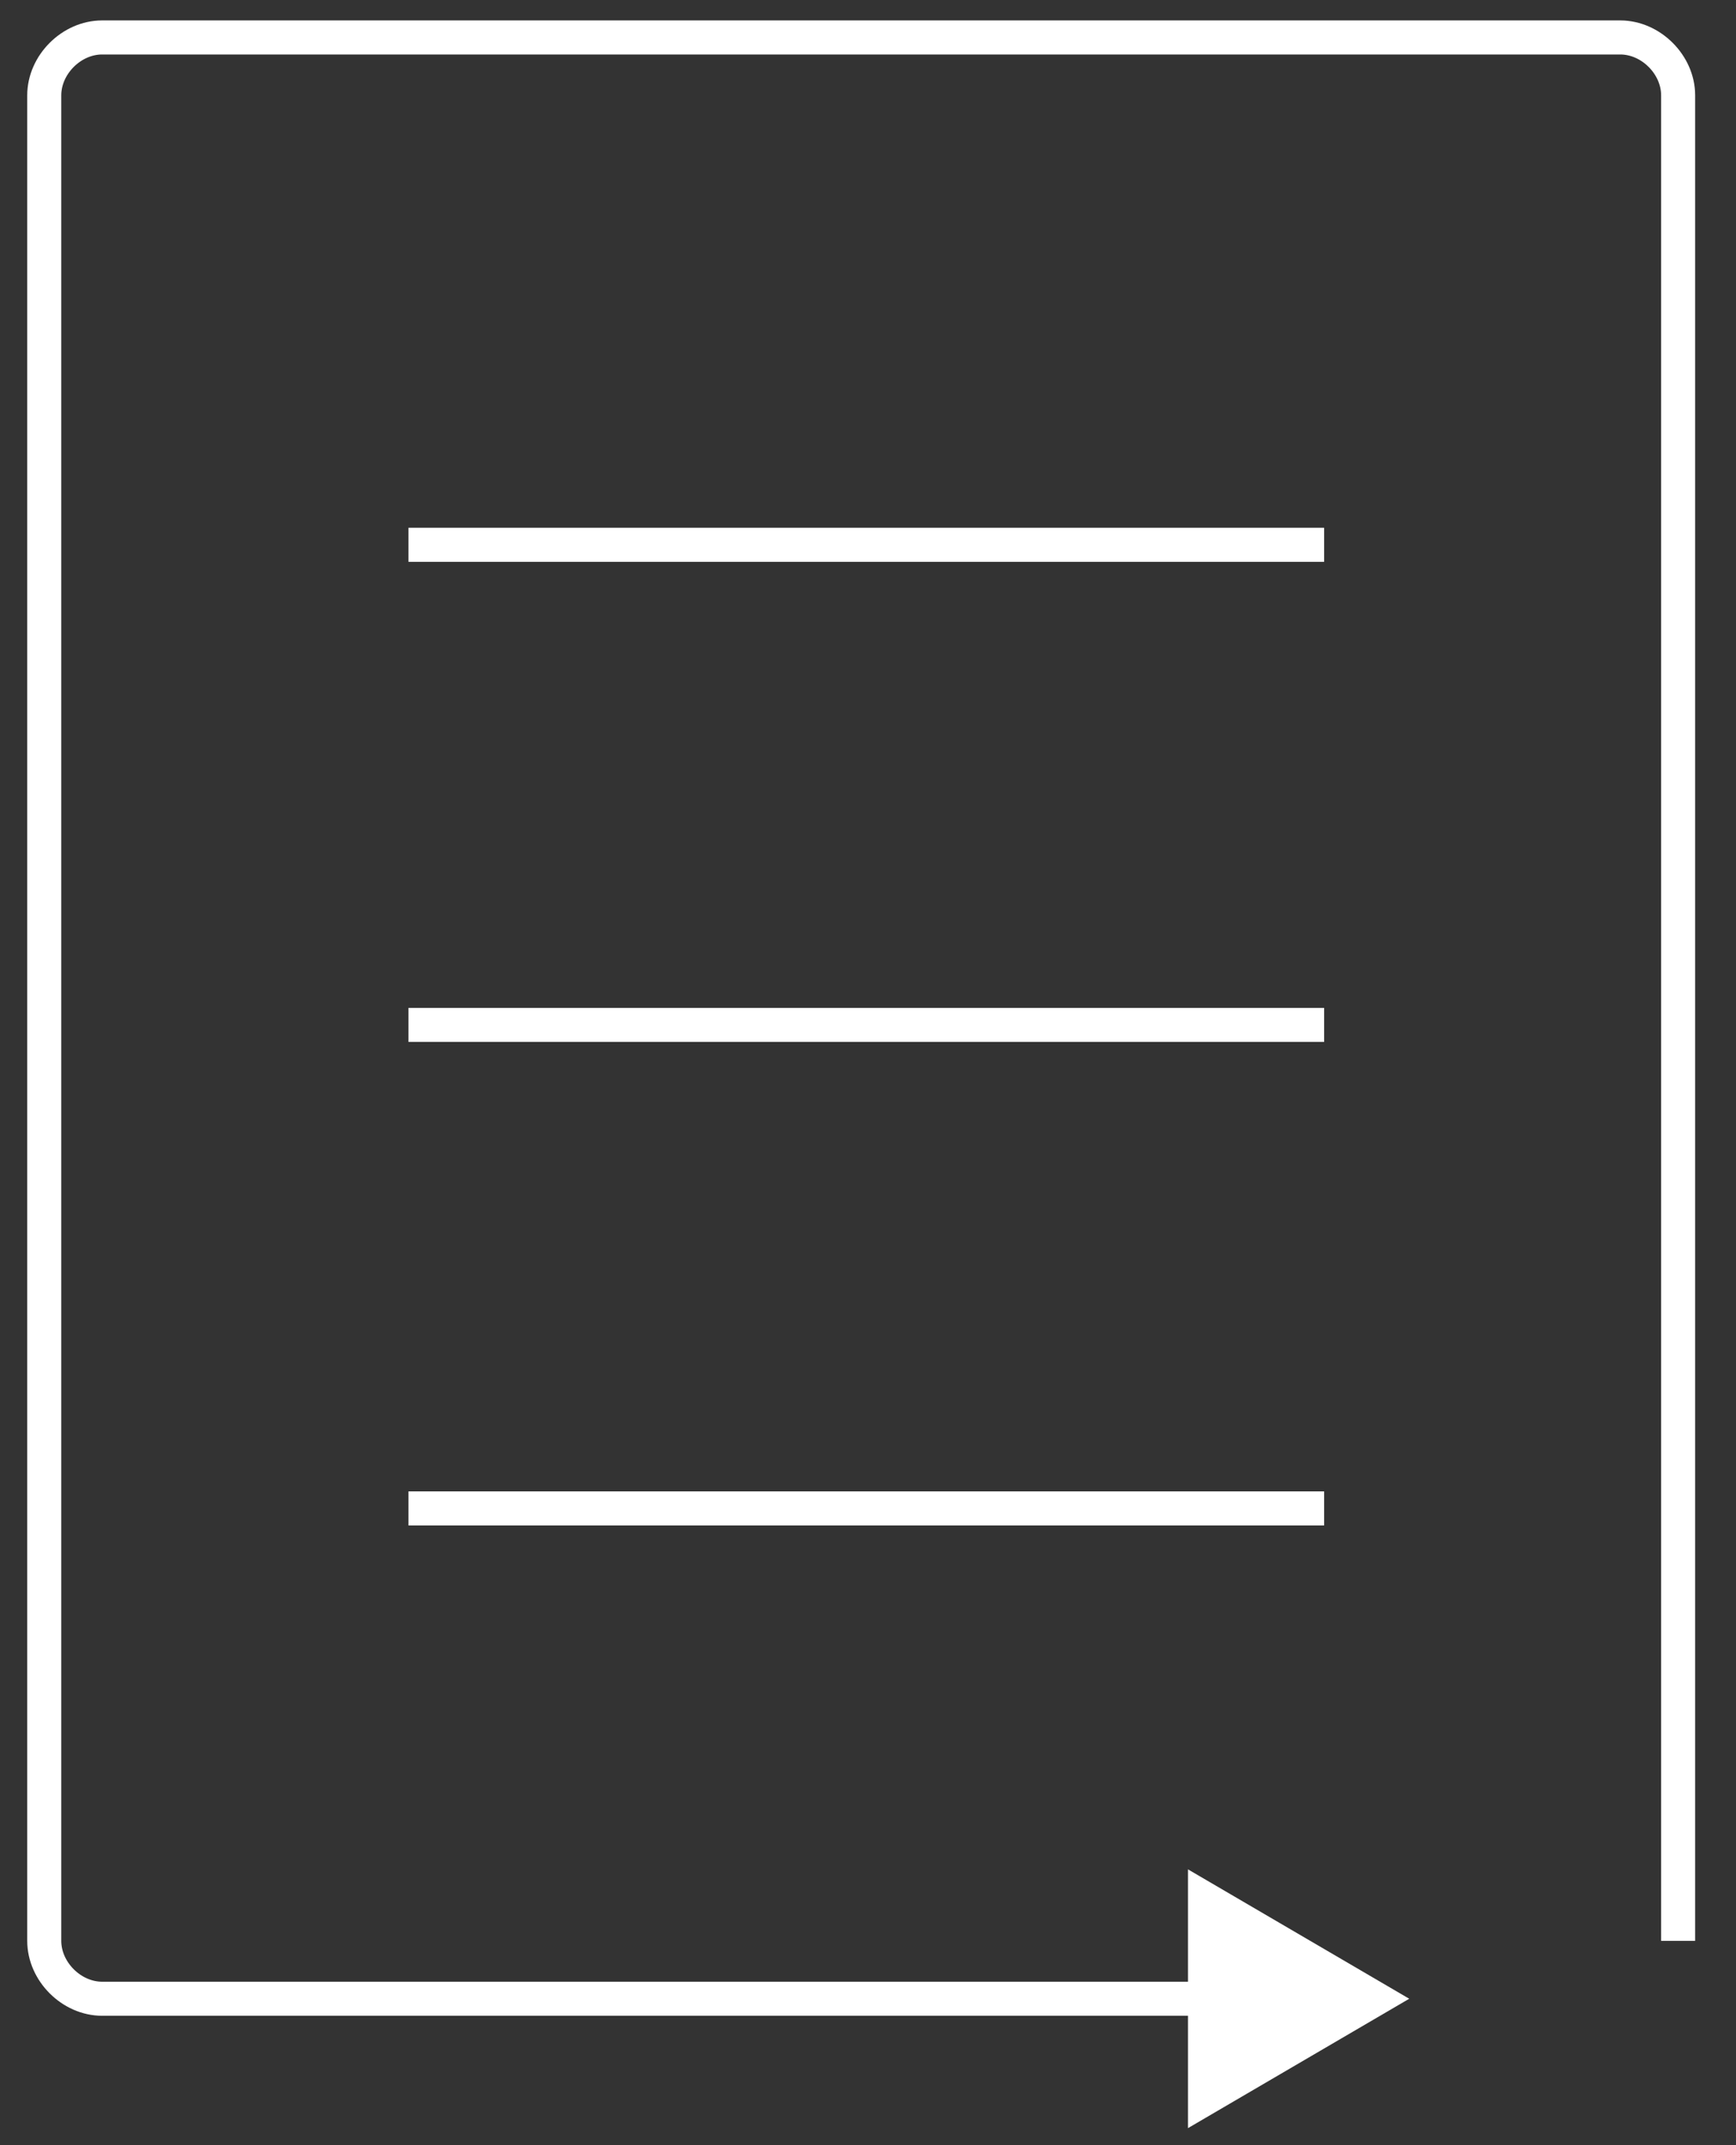 <?xml version="1.0" encoding="UTF-8"?>
<svg viewBox="0 0 51 63" version="1.1" xmlns="http://www.w3.org/2000/svg" xmlns:xlink="http://www.w3.org/1999/xlink">
    <rect x="0" y="0" width="51" height="63" fill="#333333" stroke="none"/>
    <!-- Generator: Sketch 42 (36781) - http://www.bohemiancoding.com/sketch -->
    <title>prereview_logo_icon_white</title>
    <desc>Created with Sketch.</desc>
    <defs></defs>
    <g id="Page-1" stroke="none" stroke-width="1" fill="none" fill-rule="evenodd">
        <g id="prereview_logo_h_white">
            <g id="PreReview-Logo---Horizontal---Colour" transform="translate(1, 1)">
                <path d="M37.9,57.7 L2,57.7 C1.1,57.7 0.3,56.9 0.3,56 L0.3,56 L0.3,1.8 C0.3,0.9 1.1,0.1 2,0.1 L2,0.1 L46.6,0.1 C47.5,0.1 48.3,0.9 48.3,1.8 L48.3,1.8 L48.3,56" id="Shape" stroke="#FFFFFF"></path>
                <polyline id="Shape" fill="#FFFFFF" fill-rule="nonzero" points="33.9 61.5 40.4 57.7 33.9 53.9"></polyline>
                <path d="M11,15 L37.9,15" id="Shape" stroke="#FFFFFF"></path>
                <path d="M11,29.1 L37.9,29.1" id="Shape" stroke="#FFFFFF"></path>
                <path d="M11,43.3 L37.9,43.3" id="Shape" stroke="#FFFFFF"></path>
            </g>
        </g>
    </g>
</svg>